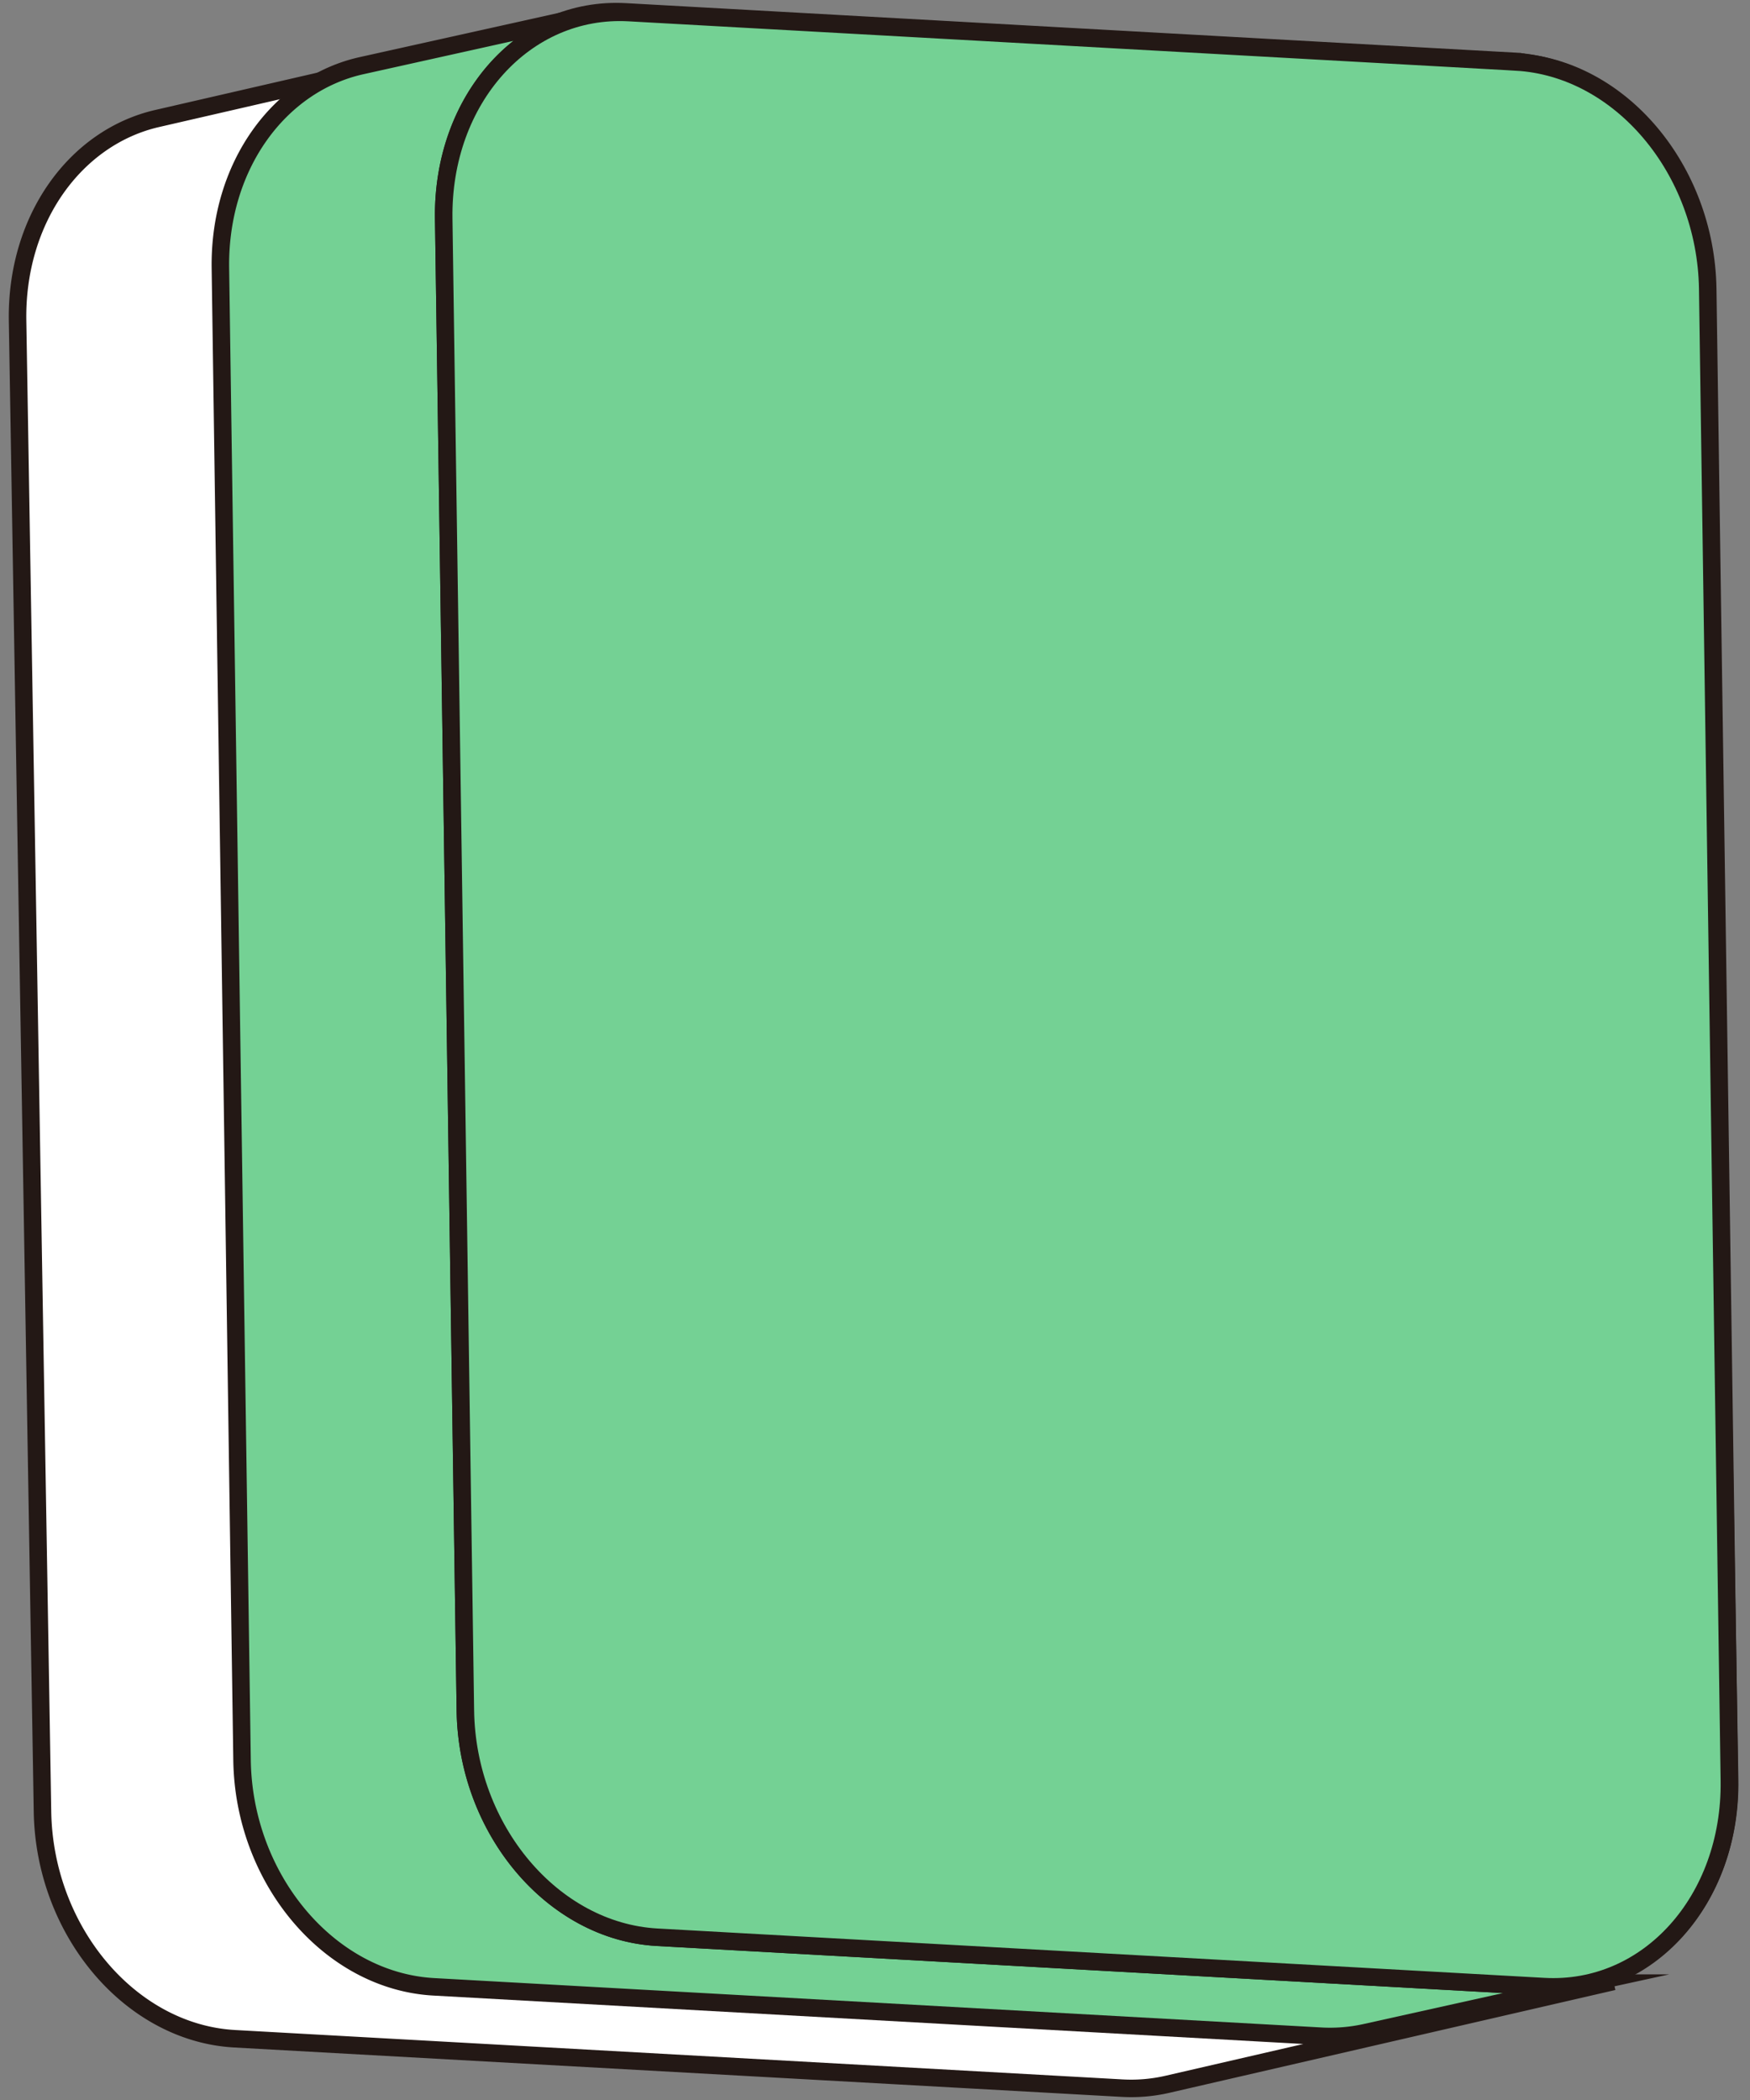 <svg fill="none" xmlns="http://www.w3.org/2000/svg" viewBox="0 0 100 120"><rect x="0" y="0" width="100" height="120" fill="#808080" stroke="none"/><g clip-path="url(#clip0_799_34928)" stroke="#231815" stroke-miterlimit="10"><path d="m89.6 113.44-50.685-2.821c-5.948-.333-10.859-6.135-10.978-12.961l-1.424-85.216C26.42 6.64 29.813 1.982 34.47.905L8.975 6.773C4.304 7.851.91 12.522 1.004 18.323l1.424 85.217c.12 6.826 5.03 12.628 10.978 12.96l50.685 2.821a9.243 9.243 0 0 0 2.595-.213l25.509-5.881a9.318 9.318 0 0 1-2.595.213Z" fill="#fff"/><path d="M86.433 3.5c5.948.332 10.858 6.134 10.978 12.96l1.424 85.217c.12 6.826-4.618 12.096-10.566 11.763l-50.685-2.821c-5.948-.333-10.859-6.135-10.978-12.96l-1.424-85.217C25.062 5.616 29.799.346 35.747.679l50.686 2.82Z" fill="#fff"/><path d="m88.23 113.52-50.686-2.821c-5.948-.333-10.858-6.135-10.952-12.961l-1.237-85.256c-.04-2.914.798-5.55 2.235-7.572 1.438-2.036 3.473-3.46 5.829-3.992L20.658 3.753c-4.711 1.05-8.144 5.735-8.064 11.563l1.237 85.256c.093 6.827 5.003 12.628 10.952 12.961l50.685 2.821a9.341 9.341 0 0 0 2.528-.2l12.761-2.834a9.34 9.34 0 0 1-2.528.2Z" fill="#74D194"/><path d="M86.632 3.54c5.948.332 10.845 6.134 10.952 12.96l1.237 85.256c.093 6.827-4.644 12.096-10.592 11.764l-50.685-2.821c-5.948-.333-10.858-6.135-10.952-12.961l-1.237-85.256C25.262 5.655 29.999.386 35.947.719l50.685 2.82Z" fill="#74D194"/></g><defs><clipPath id="clip0_799_34928"><path fill="#fff" transform="translate(.338)" d="M0 0h99.162v120H0z"/></clipPath></defs></svg>